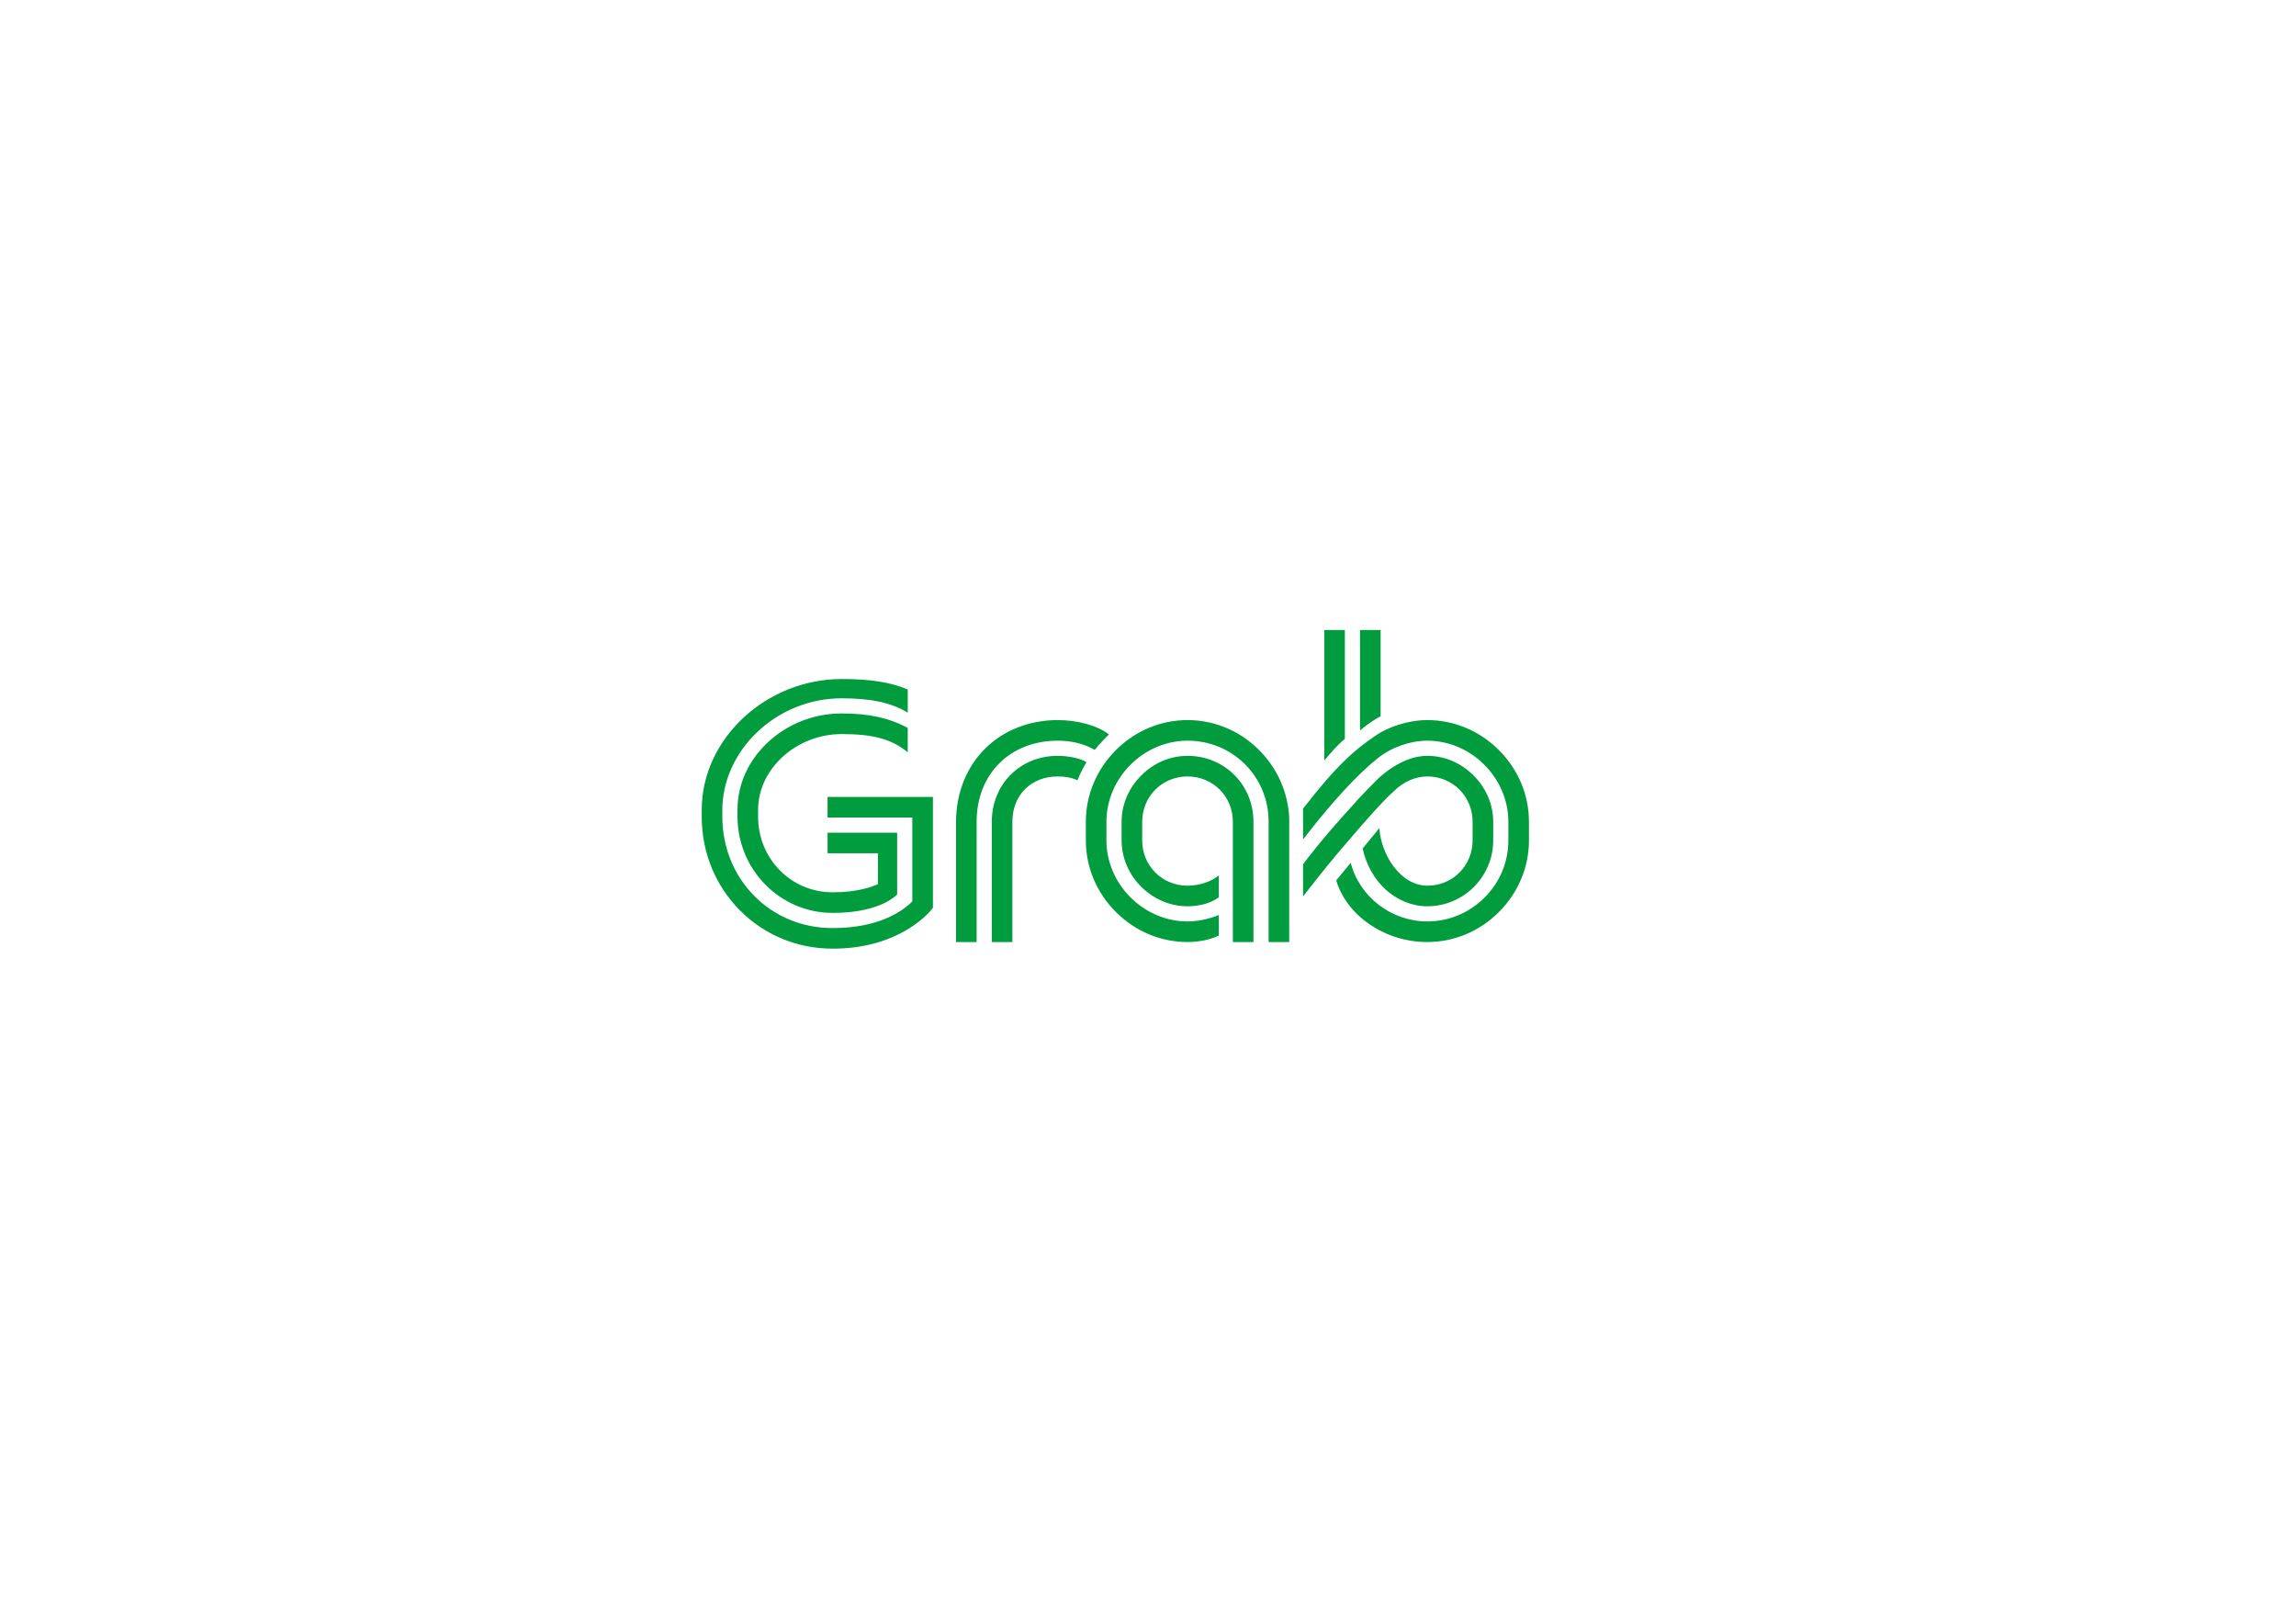 <?xml version="1.0" encoding="UTF-8" standalone="no"?>
<svg
   xmlns:dc="http://purl.org/dc/elements/1.1/"
   xmlns:cc="http://creativecommons.org/ns#"
   xmlns:rdf="http://www.w3.org/1999/02/22-rdf-syntax-ns#"
   xmlns:svg="http://www.w3.org/2000/svg"
   xmlns="http://www.w3.org/2000/svg"
   viewBox="0 0 1122.52 793.707"
   height="793.707"
   width="1122.52"
   xml:space="preserve"
   id="svg2"
   version="1.1"><defs
     id="defs6"><clipPath
       id="clipPath18"
       clipPathUnits="userSpaceOnUse"><path
         id="path16"
         d="M 0,595.28 H 841.89 V 0 H 0 Z" /></clipPath></defs><g
     transform="matrix(1.333,0,0,-1.333,0,793.707)"
     id="g10"><g
       id="g12"><g
         clip-path="url(#clipPath18)"
         id="g14"><g
           transform="translate(549.759,320.347)"
           id="g20"><path
             id="path22"
             style="fill:#009c3d;fill-opacity:1;fill-rule:nonzero;stroke:none"
             d="m 0,0 c -7.109,7.108 -16.44,11.023 -26.282,11.023 -7.194,0 -14.423,-2.674 -18.4,-5.33 C -52.9,0.221 -59.664,-5.729 -71.834,-21.451 v -11.3 c 10.328,13.447 20.097,24.048 27.514,29.88 4.883,3.915 11.798,6.34 18.038,6.34 16.122,0 29.743,-13.619 29.743,-29.742 v -6.809 c 0,-7.961 -3.133,-15.452 -8.831,-21.08 -5.647,-5.585 -13.073,-8.652 -20.912,-8.652 -13.241,0 -24.903,9.087 -28.071,21.504 l -5.324,-6.454 c 3.878,-13.011 17.915,-22.609 33.395,-22.609 9.842,0 19.173,3.919 26.282,11.013 7.104,7.114 11.013,16.44 11.013,26.278 v 6.809 C 11.013,-16.441 7.104,-7.104 0,0 m -161.817,3.469 c 5.132,0 9.569,-1.102 13.578,-3.37 1.88,2.351 3.788,4.263 5.201,5.674 -4.239,3.243 -11.415,5.25 -18.779,5.25 -10.49,0 -20.014,-3.781 -26.82,-10.654 -6.754,-6.819 -10.475,-16.28 -10.475,-26.642 v -44.1 h 7.546 v 44.1 c 0,17.509 12.238,29.742 29.749,29.742 m 71.789,-73.842 v 44.1 c 0,13.557 -10.622,24.184 -24.184,24.184 -6.316,0 -12.339,-2.558 -16.985,-7.205 -4.632,-4.633 -7.194,-10.669 -7.194,-16.979 v -6.809 c 0,-13.095 11.079,-24.179 24.179,-24.179 3.595,0 8.486,0.885 11.475,3.346 v 7.977 c -2.938,-2.36 -7.208,-3.769 -11.475,-3.769 -9.315,0 -16.625,7.307 -16.625,16.625 v 6.809 c 0,9.321 7.31,16.621 16.625,16.621 9.334,0 16.63,-7.3 16.63,-16.621 v -44.1 z m -202.36,48.476 v -2.441 c 0,-13.098 4.971,-25.317 13.995,-34.403 9.003,-9.074 21.08,-14.058 33.989,-14.058 10.378,0 19.571,2.343 27.332,6.963 6.395,3.814 9.231,7.668 9.484,8.02 v 40.666 h -38.651 v -7.56 h 31.09 v -30.758 l -0.03,-0.03 c -3.642,-3.644 -12.279,-9.749 -29.225,-9.749 -11.043,0 -21.265,4.21 -28.793,11.873 -7.511,7.62 -11.634,17.935 -11.634,29.036 v 2.441 c 0,10.482 4.726,20.941 12.963,28.674 8.41,7.887 19.37,12.234 30.865,12.234 10.717,0 18.188,-1.624 24.176,-5.261 v 8.484 c -6.238,2.657 -13.702,3.847 -24.176,3.847 -27.851,0 -51.385,-21.974 -51.385,-47.978 m 130.571,12.245 c 2.869,0 5.296,-0.477 7.229,-1.415 0.942,2.344 1.911,4.277 3.314,6.624 -2.053,1.474 -6.946,2.354 -10.543,2.354 -13.779,0 -24.177,-10.397 -24.177,-24.184 v -44.1 h 7.549 v 44.1 c 0,9.789 6.837,16.621 16.628,16.621 m -55.01,8.873 v 8.928 c -6.825,3.668 -14.286,5.305 -24.176,5.305 -10.09,0 -19.658,-3.706 -26.943,-10.414 -7.299,-6.731 -11.323,-15.585 -11.323,-24.937 v -2.441 c 0,-19.488 15.641,-35.347 34.865,-35.347 15.638,0 22.058,5.115 23.693,6.73 v 22.684 h -25.528 v -7.551 h 18.464 v -11.366 l -0.068,-0.016 c -2.376,-0.947 -7.311,-2.927 -16.561,-2.927 -7.333,0 -14.197,2.858 -19.329,8.052 -5.148,5.207 -7.981,12.219 -7.981,19.741 v 2.441 c 0,15.061 14.062,27.79 30.711,27.79 11.516,0 18.325,-1.873 24.176,-6.672 m 178.332,-14.237 c 3.402,3.404 7.86,5.364 12.213,5.364 9.322,0 16.629,-7.3 16.629,-16.621 v -6.809 c 0,-9.318 -7.307,-16.625 -16.629,-16.625 -4.51,0 -8.87,2.476 -12.286,6.966 -3.028,3.966 -4.989,9.325 -5.289,14.142 l -6.123,-7.465 c 1.205,-5.72 4.193,-11.191 8.408,-15.037 4.362,-3.964 9.791,-6.16 15.29,-6.16 13.342,0 24.188,10.844 24.188,24.179 v 6.809 c 0,6.31 -2.565,12.346 -7.199,16.979 -4.644,4.647 -10.673,7.205 -16.989,7.205 -3.99,0 -10.339,-1.437 -17.904,-8.24 l -0.027,-0.025 c -2.025,-2.025 -6.781,-6.783 -9.669,-10.167 -4.869,-5.314 -11.93,-13.312 -17.952,-21.336 V -53.65 c 6.68,8.586 10.527,13.392 16.81,20.644 5.621,6.566 12.585,14.538 16.529,17.99 m -113.009,-18.066 c 0,-9.838 3.911,-19.164 11.017,-26.278 7.108,-7.094 16.437,-11.013 26.275,-11.013 4.166,0 8.449,0.894 11.475,2.386 v 7.541 c -3.534,-1.482 -7.81,-2.368 -11.475,-2.368 -16.118,0 -29.744,13.614 -29.744,29.732 v 6.809 c 0,16.123 13.626,29.742 29.744,29.742 8.014,0 15.509,-3.071 21.09,-8.654 5.586,-5.584 8.652,-13.08 8.652,-21.088 v -44.1 h 7.554 v 45.552 c -0.466,9.627 -4.573,18.633 -11.566,25.365 -6.998,6.758 -16.141,10.479 -25.73,10.479 -9.836,0 -19.167,-3.915 -26.275,-11.023 -7.106,-7.104 -11.017,-16.441 -11.017,-26.273 z m 87.447,29.251 c 2.311,2.773 4.704,5.598 7.547,7.974 v 39.912 h -7.547 z m 13.113,11.073 v 36.813 h 7.548 V 12.421 c -2.056,-1.033 -4.922,-3.002 -7.548,-5.179" /></g></g></g></g></svg>